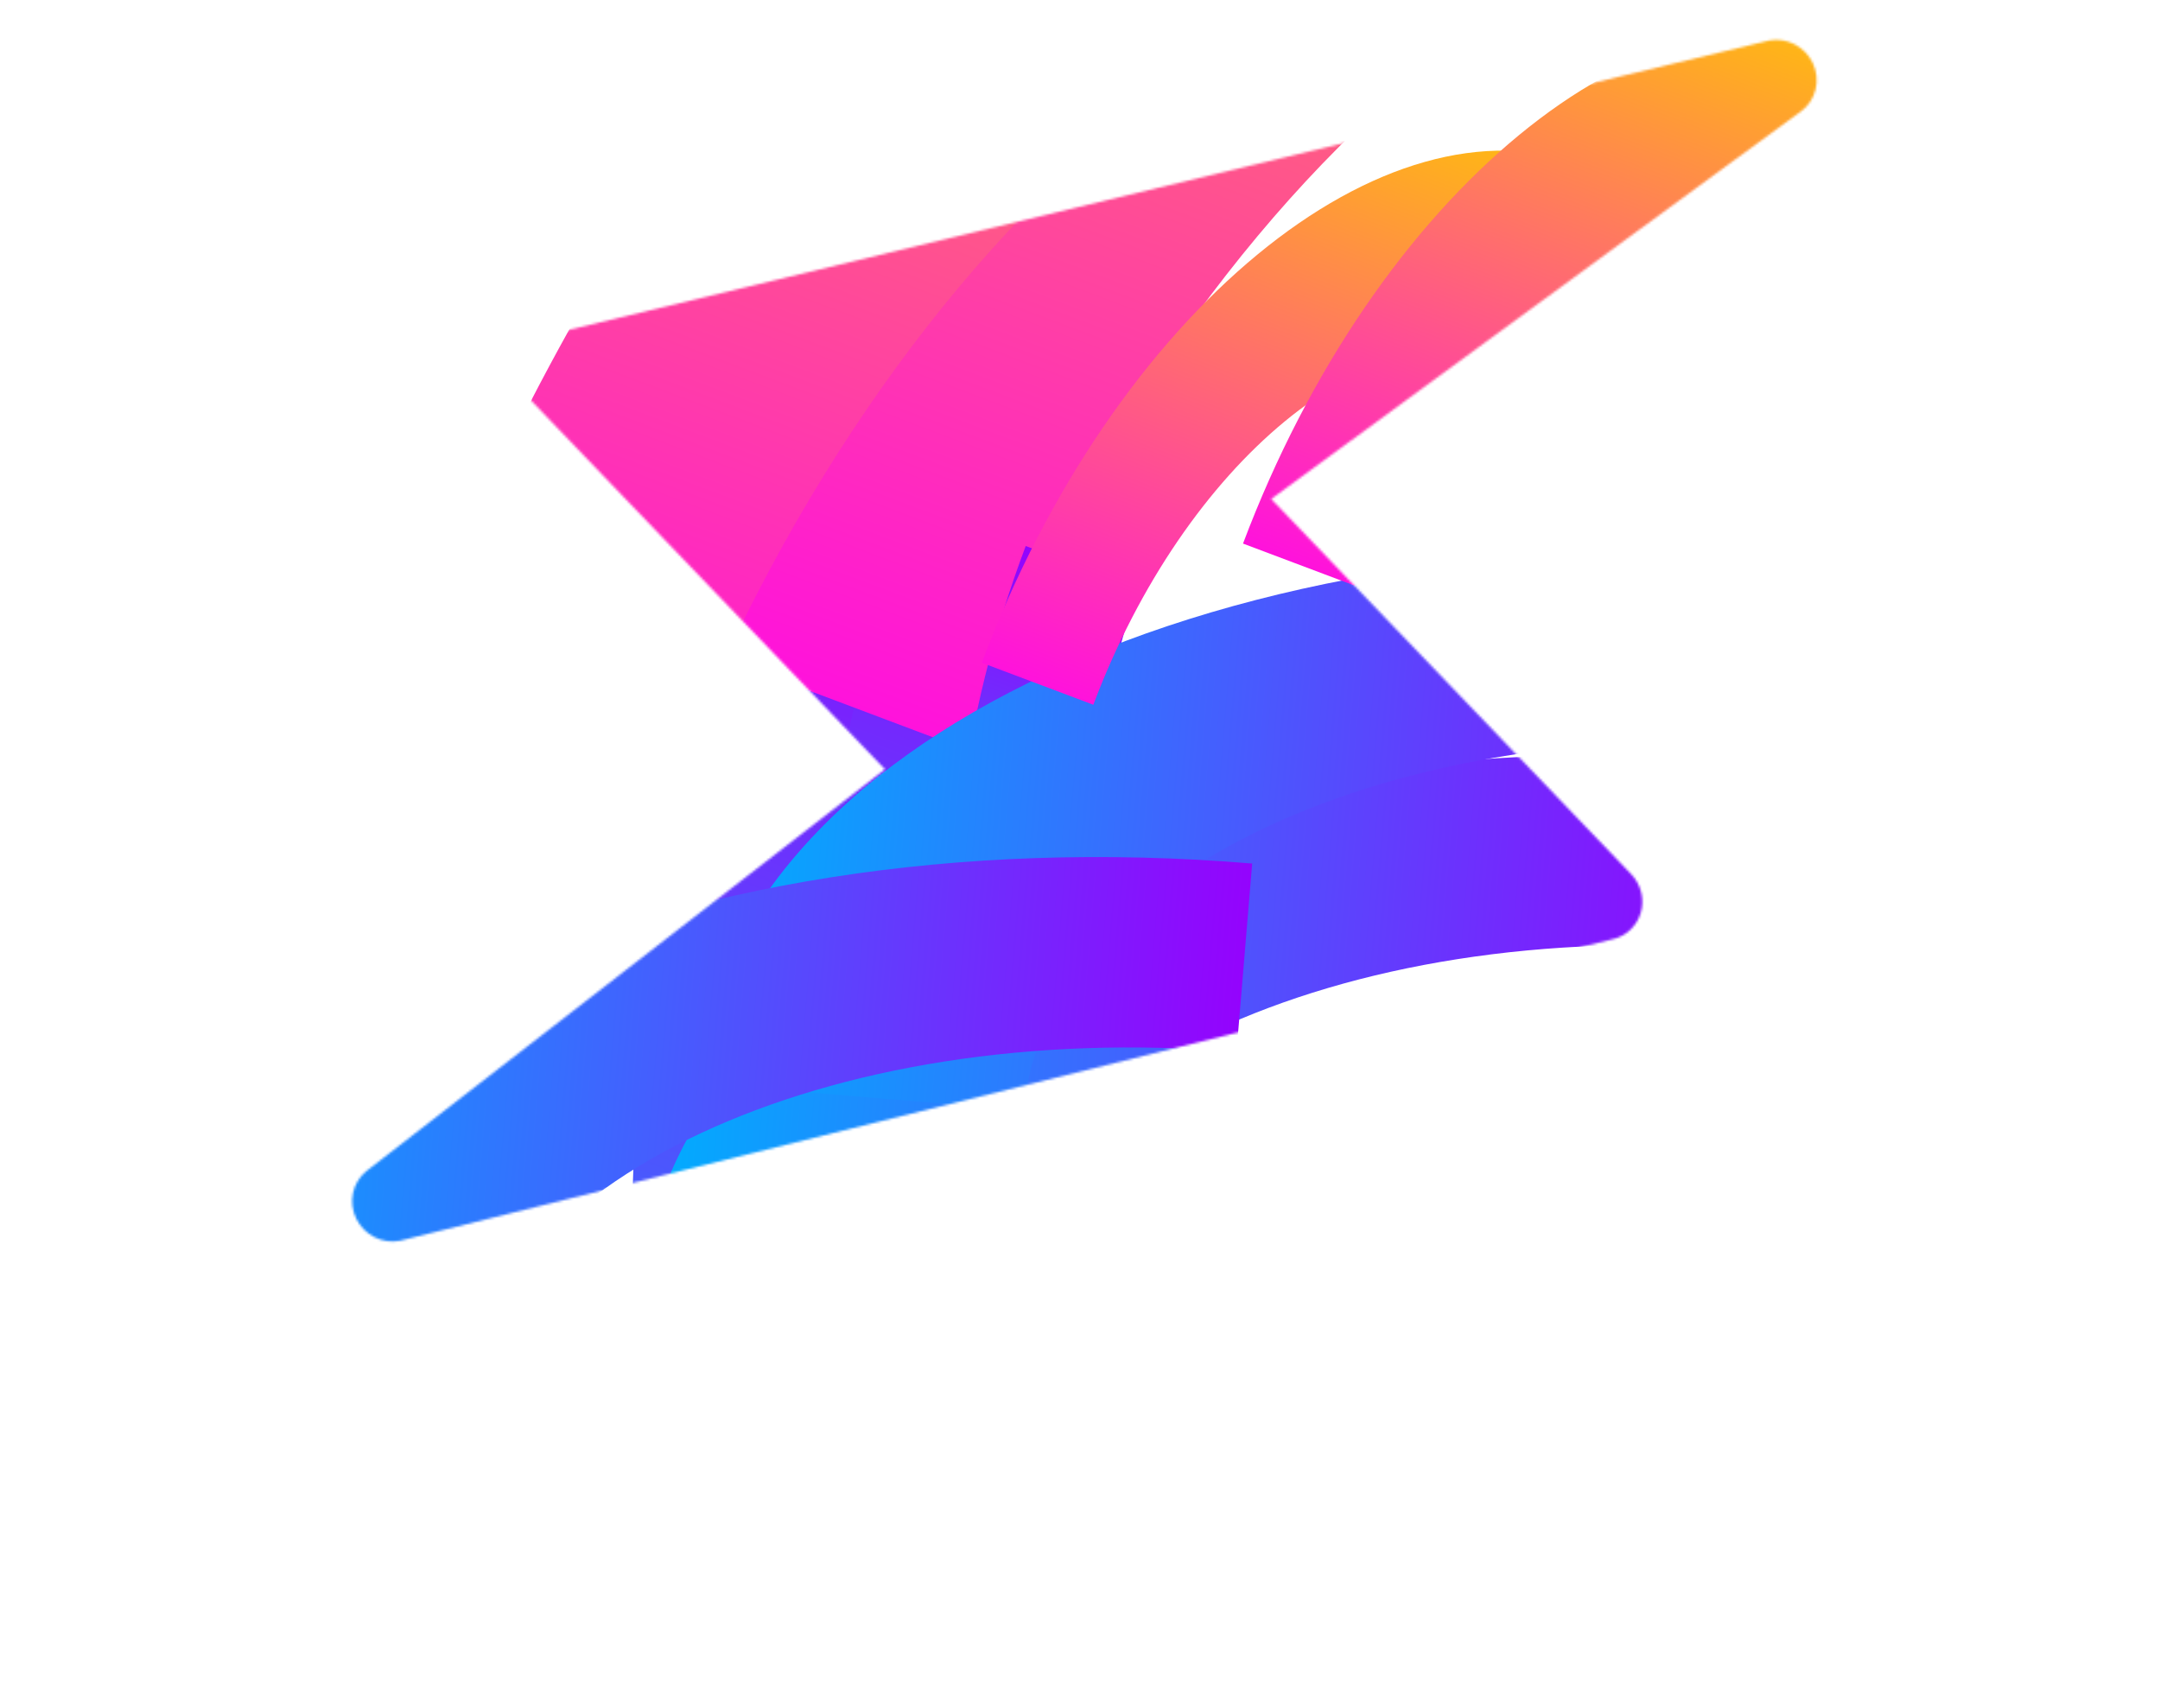 <svg width="898" height="710" viewBox="0 0 898 710" fill="none" xmlns="http://www.w3.org/2000/svg">
<g filter="url(#filter0_f_2001_284)">
<mask id="mask0_2001_284" style="mask-type:alpha" maskUnits="userSpaceOnUse" x="146" y="16" width="610" height="501">
<path d="M682.153 379.439C682.95 376.68 682.997 373.744 682.289 370.929C681.581 368.114 680.143 365.521 678.123 363.415L528.498 207.451L749.062 46.066C751.947 43.837 753.978 40.684 754.826 37.115C755.675 33.546 755.293 29.769 753.741 26.392C752.189 23.014 749.558 20.233 746.271 18.497C742.984 16.76 739.233 16.169 735.621 16.817L228.533 139.061C225.704 139.645 223.098 140.978 220.984 142.921C218.87 144.864 217.325 147.348 216.508 150.117C215.691 152.885 215.631 155.838 216.334 158.67C217.038 161.503 218.48 164.112 220.511 166.23L367.9 319.864L152.248 486.957C149.445 489.255 147.511 492.441 146.754 496.01C145.997 499.579 146.46 503.324 148.069 506.651C149.678 509.978 152.341 512.694 155.634 514.369C158.927 516.043 162.661 516.579 166.242 515.891L670.289 390.547C673.094 389.933 675.671 388.581 677.755 386.629C679.839 384.678 681.357 382.197 682.153 379.439Z" fill="black"/>
</mask>
<g mask="url(#mask0_2001_284)">
<g filter="url(#filter1_f_2001_284)">
<path d="M333.587 153.402L444.63 195.231C353.589 436.918 392.37 676.017 531.088 728.271L458.21 921.739C258.276 846.426 202.369 501.745 333.587 153.402Z" fill="url(#paint0_linear_2001_284)"/>
<path d="M391.472 175.206L484.805 210.364C408.302 413.457 440.898 614.425 557.465 658.335L496.21 820.948C328.165 757.646 281.202 467.939 391.472 175.206Z" fill="url(#paint1_linear_2001_284)"/>
<path d="M289.845 269.612L400.888 311.441C491.929 69.754 678.822 -84.335 817.54 -32.081L890.418 -225.55C690.484 -300.864 421.063 -78.731 289.845 269.612Z" fill="url(#paint2_linear_2001_284)"/>
<path d="M165.439 291.104L276.482 332.933C367.523 91.246 554.415 -62.843 693.134 -10.589L766.012 -204.058C566.077 -279.371 296.657 -57.239 165.439 291.104Z" fill="url(#paint3_linear_2001_284)"/>
</g>
<g filter="url(#filter2_f_2001_284)">
<path d="M426.433 227.012L472.808 244.481C434.786 345.418 450.983 445.273 508.916 467.096L478.48 547.895C394.981 516.442 371.632 372.492 426.433 227.012Z" fill="url(#paint4_linear_2001_284)"/>
<path d="M733.856 316.479L727.336 394.821C556.865 380.632 411.54 448.695 403.396 546.538L266.903 535.178C278.643 394.125 488.144 296.028 733.856 316.479Z" fill="url(#paint5_linear_2001_284)"/>
<path d="M756.129 231.587L749.608 309.928C579.138 295.74 433.812 363.803 425.668 461.646L289.175 450.286C300.915 309.233 510.417 211.136 756.129 231.587Z" fill="url(#paint6_linear_2001_284)"/>
<path d="M520.581 359.032L514.06 437.374C343.59 423.185 198.264 491.249 190.12 589.092L53.627 577.731C65.367 436.678 274.868 338.581 520.581 359.032Z" fill="url(#paint7_linear_2001_284)"/>
<path d="M408.165 275.545L454.54 293.015C492.562 192.078 570.614 127.725 628.547 149.548L658.984 68.749C575.485 37.296 462.966 130.066 408.165 275.545Z" fill="url(#paint8_linear_2001_284)"/>
<path d="M516.768 226.002L563.143 243.471C601.165 142.535 679.217 78.182 737.151 100.005L767.587 19.206C684.088 -12.248 571.569 80.522 516.768 226.002Z" fill="url(#paint9_linear_2001_284)"/>
</g>
</g>
</g>
<defs>
<filter id="filter0_f_2001_284" x="69.594" y="-60.244" width="762.479" height="653.233" filterUnits="userSpaceOnUse" color-interpolation-filters="sRGB">
<feFlood flood-opacity="0" result="BackgroundImageFix"/>
<feBlend mode="normal" in="SourceGraphic" in2="BackgroundImageFix" result="shape"/>
<feGaussianBlur stdDeviation="38.403" result="effect1_foregroundBlur_2001_284"/>
</filter>
<filter id="filter1_f_2001_284" x="44.824" y="-360.835" width="966.208" height="1403.19" filterUnits="userSpaceOnUse" color-interpolation-filters="sRGB">
<feFlood flood-opacity="0" result="BackgroundImageFix"/>
<feBlend mode="normal" in="SourceGraphic" in2="BackgroundImageFix" result="shape"/>
<feGaussianBlur stdDeviation="60.307" result="effect1_foregroundBlur_2001_284"/>
</filter>
<filter id="filter2_f_2001_284" x="-6.68" y="-47.228" width="834.574" height="696.627" filterUnits="userSpaceOnUse" color-interpolation-filters="sRGB">
<feFlood flood-opacity="0" result="BackgroundImageFix"/>
<feBlend mode="normal" in="SourceGraphic" in2="BackgroundImageFix" result="shape"/>
<feGaussianBlur stdDeviation="30.154" result="effect1_foregroundBlur_2001_284"/>
</filter>
<linearGradient id="paint0_linear_2001_284" x1="514.9" y1="221.693" x2="276.919" y2="853.459" gradientUnits="userSpaceOnUse">
<stop stop-color="#9403FD"/>
<stop offset="1" stop-color="#00ADFE"/>
</linearGradient>
<linearGradient id="paint1_linear_2001_284" x1="543.836" y1="232.593" x2="343.838" y2="763.526" gradientUnits="userSpaceOnUse">
<stop stop-color="#9403FD"/>
<stop offset="1" stop-color="#00ADFE"/>
</linearGradient>
<linearGradient id="paint2_linear_2001_284" x1="471.155" y1="337.92" x2="709.136" y2="-293.845" gradientUnits="userSpaceOnUse">
<stop stop-color="#FF12DC"/>
<stop offset="1" stop-color="#FFB912"/>
</linearGradient>
<linearGradient id="paint3_linear_2001_284" x1="346.749" y1="359.412" x2="584.729" y2="-272.353" gradientUnits="userSpaceOnUse">
<stop stop-color="#FF12DC"/>
<stop offset="1" stop-color="#FFB912"/>
</linearGradient>
<linearGradient id="paint4_linear_2001_284" x1="502.155" y1="255.533" x2="402.767" y2="519.379" gradientUnits="userSpaceOnUse">
<stop stop-color="#9403FD"/>
<stop offset="1" stop-color="#00ADFE"/>
</linearGradient>
<linearGradient id="paint5_linear_2001_284" x1="723.218" y1="444.368" x2="277.567" y2="407.276" gradientUnits="userSpaceOnUse">
<stop stop-color="#9403FD"/>
<stop offset="1" stop-color="#00ADFE"/>
</linearGradient>
<linearGradient id="paint6_linear_2001_284" x1="745.49" y1="359.476" x2="299.839" y2="322.384" gradientUnits="userSpaceOnUse">
<stop stop-color="#9403FD"/>
<stop offset="1" stop-color="#00ADFE"/>
</linearGradient>
<linearGradient id="paint7_linear_2001_284" x1="509.942" y1="486.922" x2="64.291" y2="449.829" gradientUnits="userSpaceOnUse">
<stop stop-color="#9403FD"/>
<stop offset="1" stop-color="#00ADFE"/>
</linearGradient>
<linearGradient id="paint8_linear_2001_284" x1="483.886" y1="304.073" x2="583.274" y2="40.227" gradientUnits="userSpaceOnUse">
<stop stop-color="#FF12DC"/>
<stop offset="1" stop-color="#FFB912"/>
</linearGradient>
<linearGradient id="paint9_linear_2001_284" x1="592.489" y1="254.529" x2="691.877" y2="-9.316" gradientUnits="userSpaceOnUse">
<stop stop-color="#FF12DC"/>
<stop offset="1" stop-color="#FFB912"/>
</linearGradient>
</defs>
</svg>
